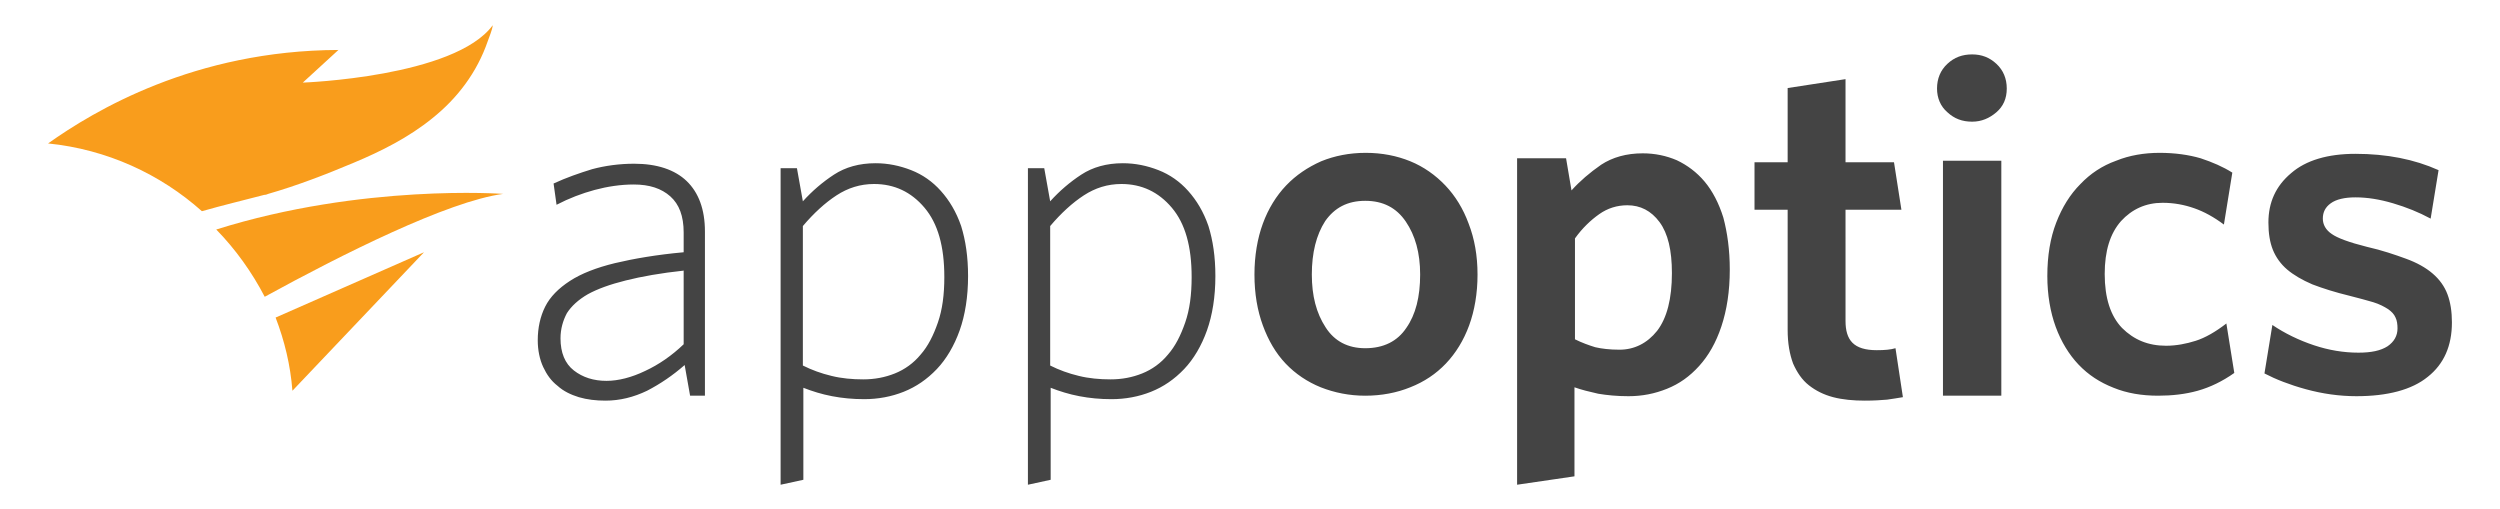 <svg viewBox="-9.72 -5.00 505.44 103.00" xmlns="http://www.w3.org/2000/svg"><path fill="#f99d1c" fill-rule="evenodd" d="M43.7 34.4c-4.2 1.1-8.4 2.1-12.6 3.3C22.7 30.2 11.9 25.2 0 24 9.3 17.4 29.6 5.2 58.7 5.1l-7.2 6.6S82.2 10.6 89.9.1c-.1 1-.7 2.3-1 3.2-2.2 6.4-6.2 11.6-11.2 15.6-4.8 3.9-10.4 6.7-15.9 9-5.7 2.4-11.4 4.6-17.3 6.3-.2.1-.5.2-.8.2m48.3-.2s-28.4-2.1-58 7.2c3.9 4 7.2 8.6 9.8 13.6 15.5-8.5 37-19.3 48.2-20.8m-46 25c1.8 4.7 3 9.6 3.4 14.8L76 46z" clip-rule="evenodd"/><path fill="#444" fill-rule="evenodd" d="M129.8 75l-1.1-6.2c-2.4 2.1-4.9 3.8-7.6 5.2-2.7 1.3-5.5 2-8.4 2-1.9 0-3.7-.2-5.4-.7-1.6-.5-3.1-1.2-4.3-2.3-1.3-1-2.2-2.3-2.9-3.8S99 65.8 99 63.8c0-2.5.5-4.8 1.5-6.8s2.7-3.7 5-5.2 5.4-2.7 9.1-3.6c3.8-.9 8.4-1.7 13.9-2.2v-4c0-3.3-.9-5.7-2.7-7.3s-4.2-2.4-7.4-2.4c-2.6 0-5.3.4-7.9 1.1s-5.2 1.7-7.7 3l-.6-4.3c2.6-1.2 5.2-2.1 7.8-2.9 2.6-.7 5.5-1.1 8.5-1.1 4.6 0 8.2 1.2 10.6 3.5s3.7 5.7 3.7 10.2V75zm-1.2-25.3c-4.7.5-8.6 1.2-11.8 2s-5.7 1.7-7.7 2.8c-1.9 1.1-3.3 2.4-4.2 3.8-.8 1.5-1.3 3.2-1.3 5.1 0 2.9.9 5.1 2.7 6.5s4 2.1 6.6 2.1c2.4 0 5.1-.7 7.8-2 2.8-1.3 5.4-3.1 7.8-5.4V49.7zm57.4 1.1c0 4.2-.6 7.9-1.7 11s-2.7 5.8-4.6 7.8c-2 2.1-4.2 3.6-6.7 4.6s-5.2 1.5-8 1.5c-2.3 0-4.4-.2-6.5-.6s-4-1-5.8-1.7V92l-4.6 1V29h3.3l1.2 6.7c1.9-2.1 4-3.9 6.3-5.4s5.1-2.3 8.4-2.3c2.5 0 4.9.5 7.2 1.4s4.3 2.3 6 4.2 3.1 4.2 4.1 7.1c.9 2.9 1.4 6.2 1.4 10.1m-4.8.2c0-6.2-1.3-10.8-4-14s-6.1-4.8-10.2-4.8c-2.8 0-5.3.8-7.6 2.3s-4.6 3.6-6.8 6.2v28.2c1.8.9 3.7 1.6 5.8 2.1 2 .5 4.2.7 6.4.7 2.3 0 4.4-.4 6.4-1.2s3.8-2.1 5.2-3.8c1.5-1.7 2.6-3.9 3.5-6.5s1.3-5.6 1.3-9.2m54.8-.2c0 4.2-.6 7.9-1.7 11s-2.7 5.8-4.6 7.8c-2 2.1-4.2 3.6-6.7 4.6s-5.2 1.5-8 1.5c-2.3 0-4.4-.2-6.5-.6s-4-1-5.8-1.7V92l-4.6 1V29h3.3l1.2 6.7c1.9-2.1 4-3.9 6.3-5.4s5.1-2.3 8.4-2.3c2.5 0 4.9.5 7.2 1.4s4.3 2.3 6 4.2 3.1 4.2 4.1 7.1c.9 2.9 1.4 6.2 1.4 10.1m-4.8.2c0-6.2-1.3-10.8-4-14s-6.1-4.8-10.2-4.8c-2.8 0-5.3.8-7.6 2.3s-4.6 3.6-6.8 6.2v28.2c1.8.9 3.7 1.6 5.8 2.1 2 .5 4.2.7 6.4.7 2.3 0 4.4-.4 6.4-1.2s3.8-2.1 5.2-3.8c1.5-1.7 2.6-3.9 3.5-6.5s1.3-5.6 1.3-9.2m57.8-.5c0 3.8-.6 7.3-1.7 10.3s-2.7 5.6-4.7 7.7-4.4 3.7-7.2 4.8c-2.7 1.1-5.8 1.7-9.1 1.7-3.2 0-6.2-.6-9-1.7-2.7-1.1-5.1-2.7-7.1-4.8s-3.5-4.7-4.6-7.7-1.7-6.4-1.7-10.3c0-3.8.6-7.3 1.7-10.3s2.7-5.6 4.7-7.7 4.4-3.7 7.1-4.9c2.7-1.1 5.7-1.7 9-1.7s6.3.6 9 1.7 5.1 2.8 7.1 4.9 3.6 4.7 4.7 7.7c1.2 3.1 1.8 6.5 1.8 10.3m-11.6 0c0-4.4-1-7.9-2.9-10.7s-4.6-4.2-8.2-4.2-6.2 1.4-8.1 4.1c-1.8 2.8-2.7 6.4-2.7 10.8 0 4.3.9 7.8 2.8 10.7 1.8 2.8 4.5 4.2 8 4.2 3.7 0 6.5-1.4 8.3-4.1 1.9-2.7 2.8-6.3 2.8-10.8m62.6-1c0 4.4-.6 8.2-1.7 11.5s-2.6 5.9-4.5 8-4 3.6-6.5 4.6-5 1.5-7.8 1.5c-2.3 0-4.3-.2-6.1-.5-1.8-.4-3.4-.8-4.8-1.3v18L297 93V27h9.9l1.1 6.5c1.7-1.9 3.7-3.6 6-5.2 2.3-1.5 5.1-2.3 8.4-2.3 2.5 0 4.8.5 6.9 1.4 2.1 1 4 2.4 5.6 4.3s2.9 4.4 3.8 7.3c.8 3 1.3 6.5 1.3 10.5m-11.7.7c0-4.6-.8-8-2.5-10.3s-3.9-3.4-6.5-3.4c-2.1 0-4 .6-5.7 1.8s-3.4 2.8-4.9 4.9v20.4c1.4.7 2.8 1.2 4.1 1.6 1.3.3 2.9.5 4.9.5 3 0 5.6-1.3 7.6-3.8 2-2.6 3-6.5 3-11.7m43.5 25.6c1.2-.2 2.2-.3 3.2-.5l-1.5-9.9c-1 .3-2.2.4-3.8.4-2.3 0-3.9-.5-4.9-1.5s-1.4-2.5-1.4-4.4V37.4h11.3l-1.5-9.6h-9.8V11l-11.7 1.8v15H345v9.6h6.7v24.3c0 2.7.4 4.9 1.1 6.8.8 1.8 1.8 3.3 3.2 4.4s3 1.9 4.9 2.4 4.1.7 6.4.7c1.9 0 3.3-.1 4.5-.2M396 12.9c0 2-.7 3.6-2.1 4.8s-3 1.9-4.9 1.9c-2 0-3.6-.6-5-1.9-1.4-1.2-2.1-2.9-2.1-4.8 0-2 .7-3.7 2.1-5s3-1.9 5-1.9c1.9 0 3.5.6 4.9 1.9s2.1 3 2.1 5zM383.1 75h11.8V27.5h-11.8zm51.5-1c2.5-.7 5-1.9 7.4-3.6l-1.6-10c-2.2 1.7-4.3 2.9-6.2 3.5s-3.9 1-6 1c-3.6 0-6.5-1.2-8.9-3.6-2.3-2.4-3.5-6-3.5-10.9 0-4.7 1.1-8.2 3.3-10.7 2.2-2.4 5-3.7 8.4-3.7 2.3 0 4.4.4 6.4 1.1s4 1.8 6 3.3l1.7-10.5c-1.9-1.2-4-2.1-6.4-2.9-2.4-.7-5.2-1.1-8.3-1.1s-6.1.5-8.8 1.6c-2.8 1-5.2 2.6-7.2 4.7-2.1 2.1-3.7 4.7-4.9 7.8s-1.8 6.7-1.8 10.8c0 3.8.6 7.3 1.7 10.3s2.7 5.6 4.6 7.6c2 2.1 4.3 3.6 7.1 4.7 2.7 1.1 5.7 1.6 9 1.6 2.8 0 5.5-.3 8-1M486 60.2c0-2.2-.3-4.1-.9-5.7s-1.6-3-3-4.2-3.2-2.2-5.4-3-4.8-1.7-7.9-2.4c-3.6-.9-6-1.8-7.1-2.6-1.2-.8-1.8-1.9-1.8-3.1 0-1.3.5-2.3 1.6-3.1s2.8-1.2 5-1.2c2.4 0 4.9.4 7.6 1.2s5.2 1.8 7.6 3.1l1.6-9.8c-4.9-2.2-10.5-3.3-16.8-3.3-5.6 0-10 1.3-13 3.9-3.1 2.6-4.6 5.9-4.6 10 0 2.2.3 4 .9 5.5s1.6 2.9 2.9 4 3 2.1 5.1 3c2.1.8 4.6 1.6 7.5 2.3 1.9.5 3.5.9 4.8 1.3s2.2.9 3 1.4c.7.5 1.2 1 1.5 1.7.3.6.4 1.4.4 2.2 0 1.5-.7 2.7-2 3.6-1.4.9-3.3 1.3-5.9 1.3-3 0-6-.5-9-1.5s-5.9-2.4-8.4-4.1l-1.6 9.8c2.3 1.2 5.1 2.3 8.4 3.2s6.7 1.4 10.2 1.4c6.3 0 11.2-1.3 14.4-3.9 3.3-2.6 4.9-6.3 4.9-11" clip-rule="evenodd"/></svg>